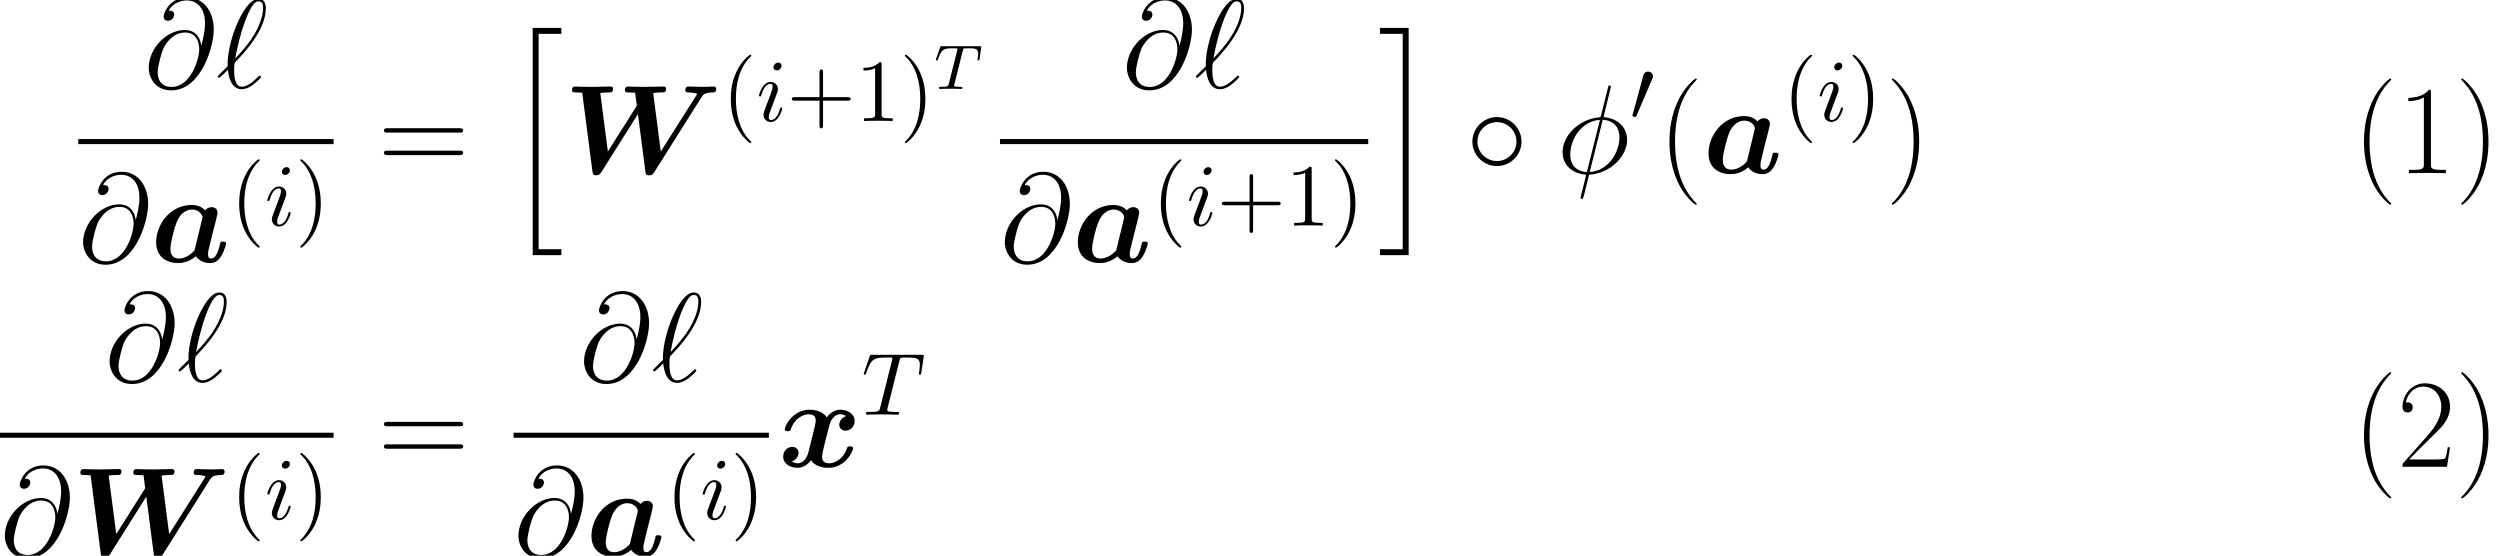 <?xml version='1.0' encoding='UTF-8'?>
<!-- This file was generated by dvisvgm 2.1.3 -->
<svg height='70.132pt' version='1.1' viewBox='111.898 78.705 315.499 70.132' width='315.499pt' xmlns='http://www.w3.org/2000/svg' xmlns:xlink='http://www.w3.org/1999/xlink'>
<defs>
<path d='M17.375 -9.58C17.566 -9.883 17.757 -10.17 18.762 -10.186C18.953 -10.186 19.24 -10.186 19.24 -10.648C19.24 -10.791 19.112 -10.935 18.953 -10.935C18.523 -10.935 18.044 -10.887 17.598 -10.887C16.992 -10.887 16.355 -10.935 15.765 -10.935C15.637 -10.935 15.335 -10.935 15.335 -10.473C15.335 -10.186 15.621 -10.186 15.733 -10.186C15.797 -10.186 16.434 -10.186 16.849 -10.011L12.242 -2.726L11.286 -10.106C11.588 -10.17 12.083 -10.186 12.322 -10.186C12.656 -10.186 12.912 -10.186 12.912 -10.648C12.912 -10.664 12.912 -10.935 12.577 -10.935C12.051 -10.935 10.76 -10.887 10.234 -10.887C9.899 -10.887 9.548 -10.903 9.213 -10.903C8.751 -10.903 8.177 -10.935 8.145 -10.935C8.034 -10.935 7.715 -10.935 7.715 -10.473C7.715 -10.186 7.986 -10.186 8.241 -10.186C8.48 -10.186 8.799 -10.17 9.006 -10.154L9.213 -8.56C9.213 -8.512 9.213 -8.48 9.086 -8.305L5.563 -2.726L4.607 -10.106C4.91 -10.17 5.404 -10.186 5.643 -10.186C6.009 -10.186 6.025 -10.202 6.105 -10.281C6.201 -10.361 6.233 -10.632 6.233 -10.648S6.233 -10.935 5.898 -10.935C5.372 -10.935 4.065 -10.887 3.539 -10.887C3.204 -10.887 2.853 -10.903 2.519 -10.903C2.088 -10.903 1.482 -10.935 1.466 -10.935C1.339 -10.935 1.036 -10.935 1.036 -10.473C1.036 -10.186 1.291 -10.186 1.562 -10.186C1.801 -10.186 2.12 -10.17 2.327 -10.154L3.618 -0.207C3.666 0.112 3.698 0.271 4.081 0.271C4.415 0.271 4.559 0.159 4.75 -0.143L9.357 -7.46L10.297 -0.207C10.345 0.159 10.393 0.271 10.776 0.271C11.126 0.271 11.254 0.143 11.429 -0.143L17.375 -9.58Z' id='g0-87'/>
<path d='M8.209 -5.053C8.305 -5.452 8.464 -6.089 8.464 -6.233C8.464 -6.743 8.05 -6.934 7.715 -6.934C7.412 -6.934 7.093 -6.775 6.902 -6.535C6.663 -6.791 6.137 -7.205 5.212 -7.205C2.439 -7.205 0.717 -4.686 0.717 -2.503C0.717 -0.542 2.184 0.128 3.507 0.128C4.639 0.128 5.468 -0.494 5.723 -0.733C6.328 0.128 7.38 0.128 7.556 0.128C8.145 0.128 8.608 -0.207 8.942 -0.781C9.341 -1.419 9.548 -2.279 9.548 -2.359C9.548 -2.582 9.309 -2.582 9.166 -2.582C8.99 -2.582 8.927 -2.582 8.847 -2.503C8.815 -2.471 8.815 -2.439 8.719 -2.04C8.4 -0.765 8.034 -0.446 7.635 -0.446C7.46 -0.446 7.269 -0.51 7.269 -1.036C7.269 -1.307 7.332 -1.562 7.492 -2.2C7.603 -2.646 7.763 -3.284 7.843 -3.634L8.209 -5.053ZM5.563 -1.482C5.101 -0.94 4.352 -0.446 3.587 -0.446C2.598 -0.446 2.519 -1.307 2.519 -1.658C2.519 -2.487 3.061 -4.447 3.316 -5.069C3.81 -6.233 4.591 -6.631 5.244 -6.631C6.185 -6.631 6.567 -5.882 6.567 -5.707L6.535 -5.483L5.563 -1.482Z' id='g0-97'/>
<path d='M8.544 -6.392C7.97 -6.233 7.683 -5.691 7.683 -5.292C7.683 -4.941 7.954 -4.559 8.48 -4.559C9.038 -4.559 9.628 -5.021 9.628 -5.802C9.628 -6.647 8.783 -7.205 7.811 -7.205C6.902 -7.205 6.312 -6.52 6.105 -6.233C5.707 -6.902 4.814 -7.205 3.905 -7.205C1.897 -7.205 0.813 -5.244 0.813 -4.718C0.813 -4.495 1.052 -4.495 1.196 -4.495C1.387 -4.495 1.498 -4.495 1.562 -4.702C2.024 -6.153 3.172 -6.631 3.826 -6.631C4.431 -6.631 4.718 -6.344 4.718 -5.834C4.718 -5.531 4.495 -4.655 4.352 -4.081L3.81 -1.897C3.571 -0.925 2.997 -0.446 2.455 -0.446C2.375 -0.446 2.008 -0.446 1.69 -0.685C2.264 -0.845 2.55 -1.387 2.55 -1.785C2.55 -2.136 2.279 -2.519 1.753 -2.519C1.196 -2.519 0.606 -2.056 0.606 -1.275C0.606 -0.43 1.451 0.128 2.423 0.128C3.332 0.128 3.921 -0.558 4.129 -0.845C4.527 -0.175 5.42 0.128 6.328 0.128C8.337 0.128 9.421 -1.833 9.421 -2.359C9.421 -2.582 9.182 -2.582 9.038 -2.582C8.847 -2.582 8.735 -2.582 8.671 -2.375C8.209 -0.925 7.062 -0.446 6.408 -0.446C5.802 -0.446 5.515 -0.733 5.515 -1.243C5.515 -1.578 5.723 -2.423 5.866 -3.013C5.978 -3.427 6.344 -4.926 6.424 -5.181C6.663 -6.137 7.221 -6.631 7.779 -6.631C7.859 -6.631 8.225 -6.631 8.544 -6.392Z' id='g0-120'/>
<path d='M3.602 28.039H7.221V27.29H4.352V0.112H7.221V-0.638H3.602V28.039Z' id='g1-104'/>
<path d='M3.156 27.29H0.287V28.039H3.905V-0.638H0.287V0.112H3.156V27.29Z' id='g1-105'/>
<path d='M4.954 -2.79C4.954 -3.983 3.961 -4.954 2.79 -4.954C1.584 -4.954 0.614 -3.961 0.614 -2.79C0.614 -1.607 1.584 -0.625 2.79 -0.625C3.961 -0.625 4.954 -1.596 4.954 -2.79ZM2.79 -1.071C1.819 -1.071 1.06 -1.852 1.06 -2.79S1.83 -4.508 2.79 -4.508C3.716 -4.508 4.508 -3.749 4.508 -2.79S3.716 -1.071 2.79 -1.071Z' id='g2-14'/>
<path d='M2.823 -5.3C2.879 -5.434 2.923 -5.534 2.923 -5.646C2.923 -5.97 2.633 -6.237 2.287 -6.237C1.975 -6.237 1.774 -6.025 1.696 -5.735L0.368 -0.859C0.368 -0.837 0.324 -0.714 0.324 -0.703C0.324 -0.58 0.614 -0.502 0.703 -0.502C0.77 -0.502 0.781 -0.536 0.848 -0.681L2.823 -5.3Z' id='g2-48'/>
<use id='g3-14' transform='scale(1.429)' xlink:href='#g2-14'/>
<path d='M3.602 -4.822C3.674 -5.109 3.682 -5.125 4.009 -5.125H4.615C5.444 -5.125 5.539 -4.862 5.539 -4.463C5.539 -4.264 5.491 -3.921 5.483 -3.881C5.468 -3.794 5.46 -3.722 5.46 -3.706C5.46 -3.602 5.531 -3.579 5.579 -3.579C5.667 -3.579 5.699 -3.626 5.723 -3.778L5.938 -5.276C5.938 -5.388 5.842 -5.388 5.699 -5.388H1.004C0.805 -5.388 0.789 -5.388 0.733 -5.22L0.247 -3.842C0.231 -3.802 0.207 -3.738 0.207 -3.69C0.207 -3.626 0.263 -3.579 0.327 -3.579C0.414 -3.579 0.43 -3.618 0.478 -3.754C0.933 -5.029 1.164 -5.125 2.375 -5.125H2.686C2.925 -5.125 2.933 -5.117 2.933 -5.053C2.933 -5.029 2.901 -4.87 2.893 -4.838L1.841 -0.654C1.769 -0.351 1.745 -0.263 0.917 -0.263C0.662 -0.263 0.582 -0.263 0.582 -0.112C0.582 -0.104 0.582 0 0.717 0C0.933 0 1.482 -0.024 1.698 -0.024H2.375C2.598 -0.024 3.156 0 3.379 0C3.443 0 3.563 0 3.563 -0.151C3.563 -0.263 3.475 -0.263 3.26 -0.263C3.068 -0.263 3.005 -0.263 2.798 -0.279C2.542 -0.303 2.511 -0.335 2.511 -0.438C2.511 -0.47 2.519 -0.502 2.542 -0.582L3.602 -4.822Z' id='g4-84'/>
<path d='M4.765 -6.773C4.843 -7.085 4.887 -7.152 5.021 -7.186C5.122 -7.208 5.49 -7.208 5.724 -7.208C6.851 -7.208 7.353 -7.164 7.353 -6.293C7.353 -6.126 7.309 -5.691 7.264 -5.401C7.253 -5.356 7.23 -5.222 7.23 -5.189C7.23 -5.122 7.264 -5.043 7.364 -5.043C7.487 -5.043 7.509 -5.133 7.532 -5.3L7.833 -7.242C7.844 -7.286 7.855 -7.398 7.855 -7.431C7.855 -7.554 7.744 -7.554 7.554 -7.554H1.361C1.093 -7.554 1.082 -7.543 1.004 -7.331L0.335 -5.367C0.324 -5.345 0.268 -5.189 0.268 -5.166C0.268 -5.099 0.324 -5.043 0.402 -5.043C0.513 -5.043 0.524 -5.099 0.591 -5.278C1.194 -7.007 1.484 -7.208 3.135 -7.208H3.571C3.883 -7.208 3.883 -7.164 3.883 -7.074C3.883 -7.007 3.85 -6.873 3.838 -6.84L2.343 -0.881C2.243 -0.469 2.209 -0.346 1.015 -0.346C0.614 -0.346 0.547 -0.346 0.547 -0.134C0.547 0 0.669 0 0.736 0C1.038 0 1.35 -0.022 1.651 -0.022C1.964 -0.022 2.287 -0.033 2.6 -0.033S3.225 -0.022 3.526 -0.022C3.85 -0.022 4.184 0 4.497 0C4.608 0 4.742 0 4.742 -0.223C4.742 -0.346 4.653 -0.346 4.363 -0.346C4.084 -0.346 3.939 -0.346 3.649 -0.368C3.325 -0.402 3.236 -0.435 3.236 -0.614C3.236 -0.625 3.236 -0.681 3.28 -0.848L4.765 -6.773Z' id='g5-84'/>
<path d='M3.169 -6.974C3.169 -7.197 3.013 -7.376 2.756 -7.376C2.455 -7.376 2.154 -7.085 2.154 -6.784C2.154 -6.572 2.31 -6.382 2.578 -6.382C2.834 -6.382 3.169 -6.639 3.169 -6.974ZM2.321 -2.778C2.455 -3.102 2.455 -3.124 2.566 -3.426C2.656 -3.649 2.711 -3.805 2.711 -4.017C2.711 -4.519 2.354 -4.932 1.796 -4.932C0.748 -4.932 0.324 -3.314 0.324 -3.214C0.324 -3.102 0.435 -3.102 0.457 -3.102C0.569 -3.102 0.58 -3.124 0.636 -3.303C0.937 -4.352 1.384 -4.686 1.763 -4.686C1.852 -4.686 2.042 -4.686 2.042 -4.329C2.042 -4.095 1.964 -3.861 1.919 -3.749C1.83 -3.459 1.328 -2.165 1.149 -1.685C1.038 -1.395 0.893 -1.027 0.893 -0.792C0.893 -0.268 1.272 0.123 1.808 0.123C2.856 0.123 3.269 -1.495 3.269 -1.596C3.269 -1.707 3.169 -1.707 3.135 -1.707C3.024 -1.707 3.024 -1.674 2.968 -1.506C2.767 -0.803 2.399 -0.123 1.83 -0.123C1.64 -0.123 1.562 -0.234 1.562 -0.491C1.562 -0.77 1.629 -0.926 1.886 -1.607L2.321 -2.778Z' id='g5-105'/>
<path d='M6.854 -10.919C6.854 -11.062 6.743 -11.062 6.695 -11.062C6.551 -11.062 6.535 -11.031 6.472 -10.76L5.611 -7.332C5.563 -7.125 5.547 -7.109 5.531 -7.093C5.515 -7.062 5.404 -7.046 5.372 -7.046C2.758 -6.822 0.749 -4.67 0.749 -2.678C0.749 -0.956 2.072 0.096 3.73 0.191C3.602 0.685 3.491 1.196 3.363 1.69C3.14 2.534 3.013 3.061 3.013 3.124C3.013 3.156 3.013 3.252 3.172 3.252C3.22 3.252 3.284 3.252 3.316 3.188C3.347 3.156 3.443 2.774 3.507 2.566L4.097 0.191C6.822 0.048 8.895 -2.184 8.895 -4.192C8.895 -5.802 7.683 -6.95 5.914 -7.062L6.854 -10.919ZM5.818 -6.743C6.87 -6.679 7.922 -6.089 7.922 -4.527C7.922 -2.726 6.663 -0.335 4.176 -0.143L5.818 -6.743ZM3.81 -0.128C3.029 -0.175 1.722 -0.59 1.722 -2.343C1.722 -4.352 3.172 -6.583 5.468 -6.727L3.81 -0.128Z' id='g6-30'/>
<path d='M7.237 -5.324C7.141 -6.217 6.583 -7.285 5.149 -7.285C2.901 -7.285 0.606 -5.005 0.606 -2.471C0.606 -1.498 1.275 0.335 3.443 0.335C7.205 0.335 8.815 -5.149 8.815 -7.332C8.815 -9.628 7.524 -11.397 5.483 -11.397C3.172 -11.397 2.487 -9.373 2.487 -8.942C2.487 -8.799 2.582 -8.448 3.029 -8.448C3.587 -8.448 3.826 -8.958 3.826 -9.229C3.826 -9.724 3.332 -9.724 3.124 -9.724C3.778 -10.903 4.989 -11.015 5.42 -11.015C6.822 -11.015 7.715 -9.899 7.715 -8.114C7.715 -7.093 7.412 -5.914 7.253 -5.324H7.237ZM3.491 -0.096C1.993 -0.096 1.737 -1.275 1.737 -1.945C1.737 -2.646 2.184 -4.288 2.423 -4.878C2.63 -5.356 3.539 -6.966 5.197 -6.966C6.647 -6.966 6.982 -5.707 6.982 -4.846C6.982 -3.666 5.946 -0.096 3.491 -0.096Z' id='g6-64'/>
<path d='M1.466 -2.71C0.462 -1.722 0.207 -1.482 0.207 -1.419S0.271 -1.243 0.383 -1.243C0.462 -1.243 1.371 -2.12 1.498 -2.264C1.594 -1.196 1.993 0.191 3.236 0.191C3.873 0.191 4.447 -0.207 4.702 -0.399C4.91 -0.558 5.675 -1.211 5.675 -1.355C5.675 -1.435 5.595 -1.53 5.515 -1.53C5.452 -1.53 5.212 -1.291 5.149 -1.227C4.591 -0.685 3.889 -0.128 3.252 -0.128C2.391 -0.128 2.279 -1.371 2.279 -2.232C2.279 -2.391 2.279 -3.061 2.391 -3.188C3.332 -4.16 6.28 -7.205 6.28 -10.026C6.28 -10.664 6.041 -11.222 5.356 -11.222C3.873 -11.222 2.582 -7.938 2.359 -7.332C2.295 -7.173 1.371 -4.718 1.466 -2.71ZM2.423 -3.698C2.439 -3.794 3.156 -7.97 4.495 -10.202C4.766 -10.632 5.037 -10.903 5.356 -10.903C5.898 -10.903 5.93 -10.393 5.93 -10.042C5.93 -9.484 5.77 -8.05 4.384 -6.041C3.969 -5.452 3.332 -4.655 2.423 -3.698Z' id='g6-96'/>
<path d='M3.693 2.678C3.693 2.644 3.693 2.622 3.504 2.432C2.109 1.027 1.752 -1.082 1.752 -2.79C1.752 -4.731 2.176 -6.673 3.548 -8.067C3.693 -8.201 3.693 -8.224 3.693 -8.257C3.693 -8.335 3.649 -8.369 3.582 -8.369C3.47 -8.369 2.466 -7.61 1.808 -6.193C1.239 -4.965 1.105 -3.727 1.105 -2.79C1.105 -1.919 1.227 -0.569 1.841 0.692C2.511 2.064 3.47 2.79 3.582 2.79C3.649 2.79 3.693 2.756 3.693 2.678Z' id='g7-40'/>
<path d='M3.225 -2.79C3.225 -3.66 3.102 -5.01 2.488 -6.271C1.819 -7.643 0.859 -8.369 0.748 -8.369C0.681 -8.369 0.636 -8.324 0.636 -8.257C0.636 -8.224 0.636 -8.201 0.848 -8C1.942 -6.896 2.578 -5.122 2.578 -2.79C2.578 -0.881 2.165 1.082 0.781 2.488C0.636 2.622 0.636 2.644 0.636 2.678C0.636 2.745 0.681 2.79 0.748 2.79C0.859 2.79 1.863 2.031 2.522 0.614C3.091 -0.614 3.225 -1.852 3.225 -2.79Z' id='g7-41'/>
<path d='M4.564 -2.566H7.677C7.833 -2.566 8.045 -2.566 8.045 -2.79S7.833 -3.013 7.677 -3.013H4.564V-6.137C4.564 -6.293 4.564 -6.505 4.34 -6.505S4.117 -6.293 4.117 -6.137V-3.013H0.993C0.837 -3.013 0.625 -3.013 0.625 -2.79S0.837 -2.566 0.993 -2.566H4.117V0.558C4.117 0.714 4.117 0.926 4.34 0.926S4.564 0.714 4.564 0.558V-2.566Z' id='g7-43'/>
<path d='M3.28 -7.141C3.28 -7.409 3.28 -7.431 3.024 -7.431C2.332 -6.717 1.35 -6.717 0.993 -6.717V-6.371C1.216 -6.371 1.875 -6.371 2.455 -6.661V-0.881C2.455 -0.48 2.421 -0.346 1.417 -0.346H1.06V0C1.451 -0.033 2.421 -0.033 2.868 -0.033S4.285 -0.033 4.675 0V-0.346H4.318C3.314 -0.346 3.28 -0.469 3.28 -0.881V-7.141Z' id='g7-49'/>
<path d='M4.878 3.889C4.878 3.873 4.878 3.842 4.83 3.794C4.097 3.045 2.136 1.004 2.136 -3.969S4.065 -10.967 4.846 -11.764C4.846 -11.78 4.878 -11.812 4.878 -11.86S4.83 -11.939 4.766 -11.939C4.591 -11.939 3.236 -10.76 2.455 -9.006C1.658 -7.237 1.435 -5.515 1.435 -3.985C1.435 -2.837 1.546 -0.893 2.503 1.164C3.268 2.821 4.575 3.985 4.766 3.985C4.846 3.985 4.878 3.953 4.878 3.889Z' id='g8-40'/>
<path d='M4.192 -3.969C4.192 -5.117 4.081 -7.062 3.124 -9.118C2.359 -10.776 1.052 -11.939 0.861 -11.939C0.813 -11.939 0.749 -11.923 0.749 -11.844C0.749 -11.812 0.765 -11.796 0.781 -11.764C1.546 -10.967 3.491 -8.942 3.491 -3.985C3.491 0.988 1.562 3.013 0.781 3.81C0.765 3.842 0.749 3.858 0.749 3.889C0.749 3.969 0.813 3.985 0.861 3.985C1.036 3.985 2.391 2.805 3.172 1.052C3.969 -0.717 4.192 -2.439 4.192 -3.969Z' id='g8-41'/>
<path d='M4.24 -10.186C4.24 -10.521 4.224 -10.537 4.001 -10.537C3.379 -9.787 2.439 -9.548 1.546 -9.516C1.498 -9.516 1.419 -9.516 1.403 -9.484S1.387 -9.421 1.387 -9.086C1.881 -9.086 2.71 -9.182 3.347 -9.564V-1.164C3.347 -0.606 3.316 -0.414 1.945 -0.414H1.466V0C2.232 -0.016 3.029 -0.032 3.794 -0.032S5.356 -0.016 6.121 0V-0.414H5.643C4.272 -0.414 4.24 -0.59 4.24 -1.164V-10.186Z' id='g8-49'/>
<path d='M6.647 -2.471H6.36C6.201 -1.339 6.073 -1.148 6.009 -1.052C5.93 -0.925 4.782 -0.925 4.559 -0.925H1.498C2.072 -1.546 3.188 -2.678 4.543 -3.985C5.515 -4.91 6.647 -5.994 6.647 -7.572C6.647 -9.453 5.149 -10.537 3.475 -10.537C1.722 -10.537 0.654 -8.99 0.654 -7.556C0.654 -6.934 1.116 -6.854 1.307 -6.854C1.466 -6.854 1.945 -6.95 1.945 -7.508C1.945 -8.002 1.53 -8.145 1.307 -8.145C1.211 -8.145 1.116 -8.13 1.052 -8.098C1.355 -9.453 2.279 -10.122 3.252 -10.122C4.639 -10.122 5.547 -9.022 5.547 -7.572C5.547 -6.185 4.734 -4.989 3.826 -3.953L0.654 -0.367V0H6.265L6.647 -2.471Z' id='g8-50'/>
<path d='M10.25 -5.117C10.489 -5.117 10.728 -5.117 10.728 -5.388C10.728 -5.675 10.457 -5.675 10.186 -5.675H1.275C1.004 -5.675 0.733 -5.675 0.733 -5.388C0.733 -5.117 0.972 -5.117 1.211 -5.117H10.25ZM10.186 -2.279C10.457 -2.279 10.728 -2.279 10.728 -2.566C10.728 -2.837 10.489 -2.837 10.25 -2.837H1.211C0.972 -2.837 0.733 -2.837 0.733 -2.566C0.733 -2.279 1.004 -2.279 1.275 -2.279H10.186Z' id='g8-61'/>
</defs>
<g id='page1'>
<use x='130.059' xlink:href='#g6-64' y='89.774'/>
<use x='139.166' xlink:href='#g6-96' y='89.774'/>
<rect height='0.638' width='32.215' x='121.78' y='96.254'/>
<use x='121.78' xlink:href='#g6-64' y='111.778'/>
<use x='130.886' xlink:href='#g0-97' y='111.778'/>
<use x='140.974' xlink:href='#g7-40' y='107.173'/>
<use x='145.313' xlink:href='#g5-105' y='107.173'/>
<use x='149.158' xlink:href='#g7-41' y='107.173'/>
<use x='159.618' xlink:href='#g8-61' y='100.558'/>
<use x='175.52' xlink:href='#g1-104' y='82.864'/>
<use x='183.048' xlink:href='#g0-87' y='100.558'/>
<use x='203.017' xlink:href='#g7-40' y='93.977'/>
<use x='207.357' xlink:href='#g5-105' y='93.977'/>
<use x='211.201' xlink:href='#g7-43' y='93.977'/>
<use x='219.879' xlink:href='#g7-49' y='93.977'/>
<use x='225.458' xlink:href='#g7-41' y='93.977'/>
<use x='229.798' xlink:href='#g4-84' y='89.927'/>
<use x='253.504' xlink:href='#g6-64' y='89.774'/>
<use x='262.611' xlink:href='#g6-96' y='89.774'/>
<rect height='0.638' width='46.473' x='238.096' y='96.254'/>
<use x='238.096' xlink:href='#g6-64' y='111.778'/>
<use x='247.202' xlink:href='#g0-97' y='111.778'/>
<use x='257.29' xlink:href='#g7-40' y='107.173'/>
<use x='261.629' xlink:href='#g5-105' y='107.173'/>
<use x='265.474' xlink:href='#g7-43' y='107.173'/>
<use x='274.152' xlink:href='#g7-49' y='107.173'/>
<use x='279.731' xlink:href='#g7-41' y='107.173'/>
<use x='285.764' xlink:href='#g1-105' y='82.864'/>
<use x='296.834' xlink:href='#g3-14' y='100.558'/>
<use x='308.346' xlink:href='#g6-30' y='100.558'/>
<use x='317.584' xlink:href='#g2-48' y='93.977'/>
<use x='321.15' xlink:href='#g8-40' y='100.558'/>
<use x='326.795' xlink:href='#g0-97' y='100.558'/>
<use x='336.883' xlink:href='#g7-40' y='93.977'/>
<use x='341.222' xlink:href='#g5-105' y='93.977'/>
<use x='345.067' xlink:href='#g7-41' y='93.977'/>
<use x='349.904' xlink:href='#g8-41' y='100.558'/>
<use x='408.797' xlink:href='#g8-40' y='100.558'/>
<use x='414.442' xlink:href='#g8-49' y='100.558'/>
<use x='421.752' xlink:href='#g8-41' y='100.558'/>
<use x='125.119' xlink:href='#g6-64' y='126.833'/>
<use x='134.225' xlink:href='#g6-96' y='126.833'/>
<rect height='0.638' width='42.097' x='111.898' y='133.313'/>
<use x='111.898' xlink:href='#g6-64' y='148.837'/>
<use x='121.005' xlink:href='#g0-87' y='148.837'/>
<use x='140.974' xlink:href='#g7-40' y='144.232'/>
<use x='145.313' xlink:href='#g5-105' y='144.232'/>
<use x='149.158' xlink:href='#g7-41' y='144.232'/>
<use x='159.618' xlink:href='#g8-61' y='137.617'/>
<use x='184.996' xlink:href='#g6-64' y='126.833'/>
<use x='194.102' xlink:href='#g6-96' y='126.833'/>
<rect height='0.638' width='32.215' x='176.716' y='133.313'/>
<use x='176.716' xlink:href='#g6-64' y='148.837'/>
<use x='185.822' xlink:href='#g0-97' y='148.837'/>
<use x='195.91' xlink:href='#g7-40' y='144.232'/>
<use x='200.25' xlink:href='#g5-105' y='144.232'/>
<use x='204.094' xlink:href='#g7-41' y='144.232'/>
<use x='210.127' xlink:href='#g0-120' y='137.617'/>
<use x='220.632' xlink:href='#g5-84' y='131.035'/>
<use x='408.797' xlink:href='#g8-40' y='137.617'/>
<use x='414.442' xlink:href='#g8-50' y='137.617'/>
<use x='421.752' xlink:href='#g8-41' y='137.617'/>
</g>
</svg>